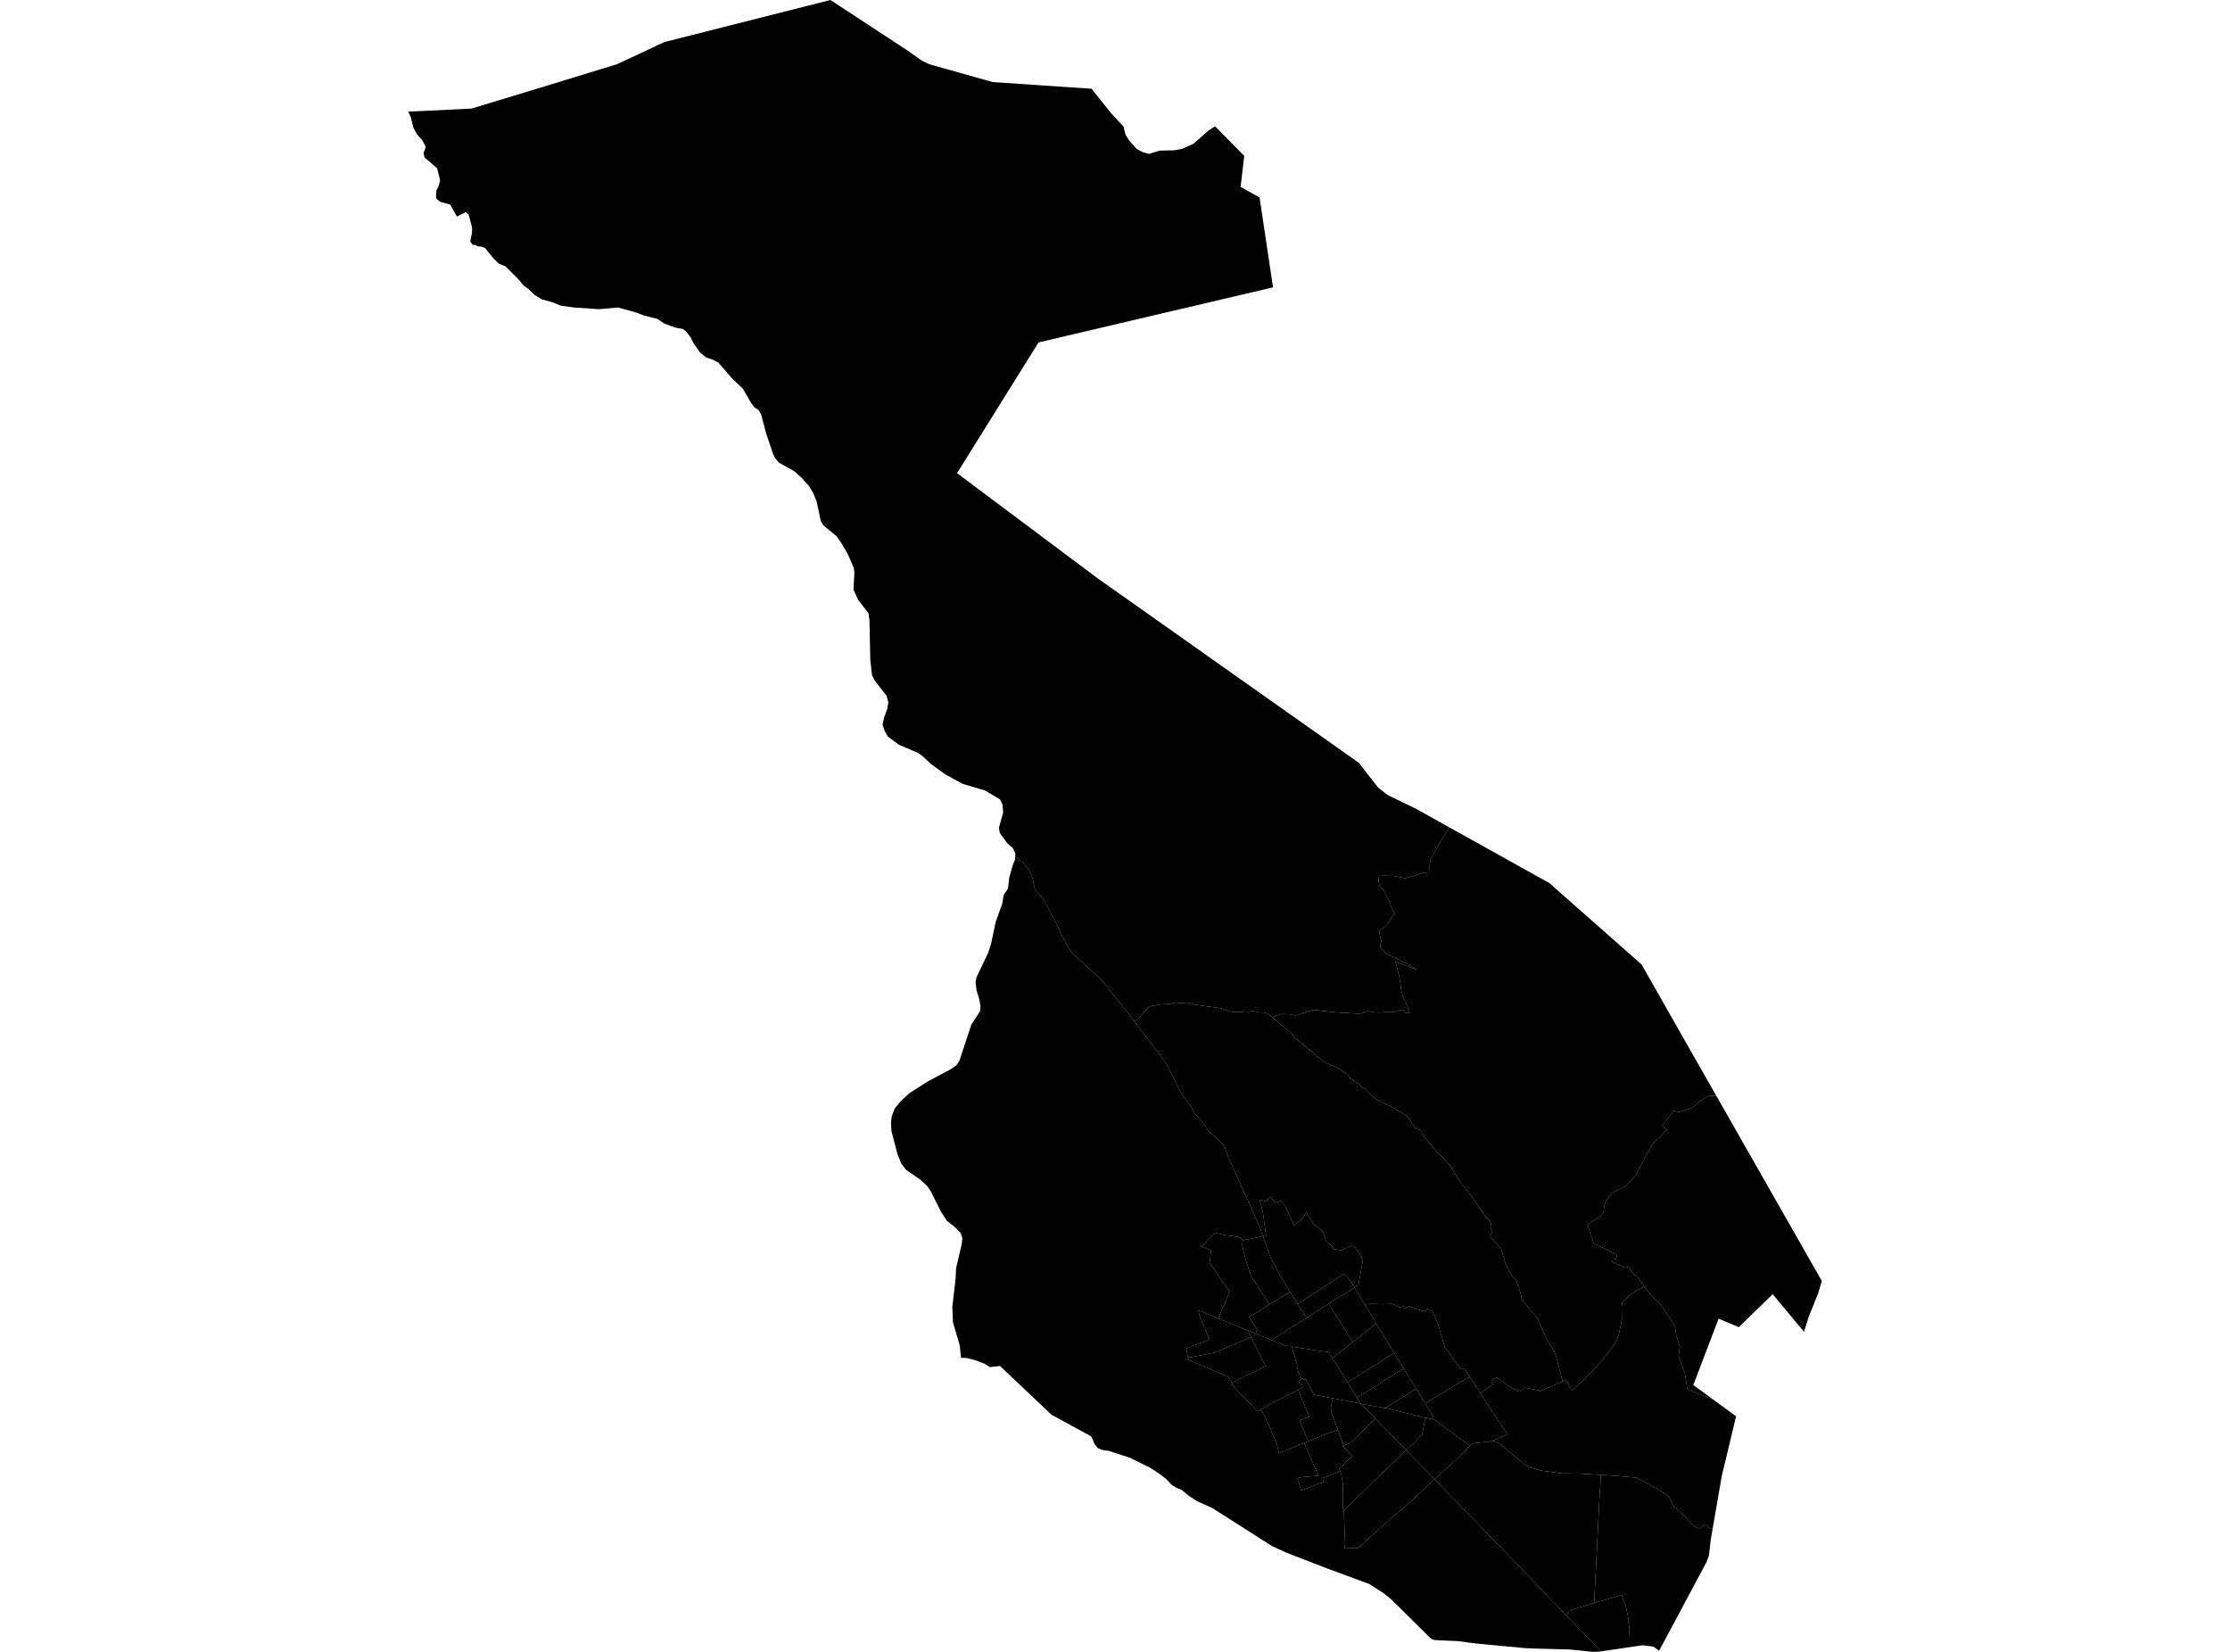 <?xml version='1.0'?>
<svg  baseProfile = 'tiny' width = '540' height = '400' stroke-linecap = 'round' stroke-linejoin = 'round' version='1.1' xmlns='http://www.w3.org/2000/svg'>
<path id='0312201001' title='0312201001'  d='M 298.256 334.851 298.248 334.834 298.099 334.475 298.011 334.318 297.81 333.95 297.513 333.6 297.242 333.329 287.556 329.19 287.871 328.779 287.906 328.735 294.17 327.546 302.937 323.783 303.112 324.125 303.191 324.291 303.865 325.664 304.836 327.563 304.985 327.869 305.011 327.922 305.825 329.532 306.472 330.792 305.142 331.474 304.976 331.553 304.18 331.929 303.2 332.41 301.896 333.066 301.791 333.119 300.444 333.793 300.068 333.976 299.438 334.291 298.571 334.72 298.449 334.773 298.353 334.808 298.283 334.834 298.256 334.851 Z' />
<path id='0312201002' title='0312201002'  d='M 307.933 324.492 305.833 323.678 304.057 322.952 304.451 322.016 302.465 318.884 303.734 318.122 305.099 317.414 305.037 317.317 307.365 315.882 312.378 312.794 312.728 313.363 313.017 313.835 314.076 315.524 314.224 315.743 315.073 317.02 315.327 317.405 316.403 319.12 314.985 320.03 314.828 320.126 314.128 320.581 313.979 320.686 313.542 320.957 313.008 321.29 312.028 321.902 311.538 322.226 310.121 323.118 309.185 323.696 307.933 324.492 Z' />
<path id='0312201003' title='0312201003'  d='M 328.005 311.779 325.73 313.223 325.721 313.231 324.19 314.141 323.814 314.378 322.239 315.384 322.108 315.463 321.766 315.708 321.723 315.743 320.104 316.757 318.853 317.545 318.511 317.755 318.485 317.772 316.674 318.98 316.403 319.12 315.327 317.405 315.073 317.02 314.224 315.743 325.38 308.533 325.817 308.857 326.369 309.399 326.867 310.055 327.287 310.677 327.541 311.062 328.005 311.779 Z' />
<path id='0312201004' title='0312201004'  d='M 327.567 324.964 326.141 326.093 324.566 327.336 324.129 327.686 323.201 328.412 322.615 328.884 322.3 328.377 321.906 327.764 321.67 327.397 321.443 327.362 321.189 327.327 320.874 327.292 320.786 327.274 320.454 327.231 318.625 326.968 317.978 326.863 316.473 326.644 314.828 326.399 314.819 326.391 314.303 326.312 312.772 326.067 312.728 325.927 311.451 325.927 309.491 325.104 307.933 324.492 309.185 323.696 310.121 323.118 311.538 322.226 312.028 321.902 313.008 321.29 313.542 320.957 313.979 320.686 314.128 320.581 314.828 320.126 314.985 320.03 316.403 319.12 316.674 318.98 318.485 317.772 318.511 317.755 318.853 317.545 320.104 316.757 321.723 315.743 321.766 315.708 322.099 316.232 322.213 316.407 323 317.659 323.131 317.851 324.155 319.505 324.461 319.977 325.187 321.132 325.292 321.298 326.22 322.768 326.482 323.18 327.252 324.396 327.567 324.964 Z' />
<path id='0312201005' title='0312201005'  d='M 330.56 315.996 330.875 316.521 331.224 317.09 331.706 317.886 331.854 318.14 332.572 319.251 333.237 320.493 331.986 321.482 331.181 322.121 329.413 323.512 329.133 323.731 327.593 324.947 327.567 324.964 327.252 324.396 326.482 323.18 326.22 322.768 325.292 321.298 325.187 321.132 324.461 319.977 324.155 319.505 323.131 317.851 323 317.659 322.213 316.407 322.099 316.232 321.766 315.708 322.108 315.463 322.239 315.384 323.814 314.378 324.19 314.141 325.721 313.231 325.73 313.223 328.005 311.779 328.897 313.214 329.317 313.914 329.396 314.063 329.518 314.281 330.402 315.734 330.551 315.979 330.56 315.996 Z' />
<path id='0312201006' title='0312201006'  d='M 337.603 327.616 337.419 327.738 336.43 328.368 336.133 328.56 335.835 328.753 335.407 329.033 333.526 330.232 333.491 330.249 332.528 330.853 331.618 331.413 330.428 332.157 329.833 332.524 329.125 332.961 328.258 333.495 326.29 334.711 324.601 331.999 324.146 331.282 322.615 328.884 323.201 328.412 324.129 327.686 324.566 327.336 326.141 326.093 327.567 324.964 327.593 324.947 329.133 323.731 329.413 323.512 331.181 322.121 331.986 321.482 333.237 320.493 333.876 321.535 335.975 324.921 336.08 325.096 336.133 325.174 336.22 325.323 337.603 327.616 Z' />
<path id='0312201007' title='0312201007'  d='M 339.878 331.352 338.74 332.087 338.294 332.367 337.69 332.743 336.308 333.609 335.783 333.941 335.722 333.976 334.821 334.545 333.937 335.096 333.001 335.683 332.353 336.094 332.117 336.251 331.758 336.488 330.621 337.187 328.985 338.194 328.608 338.421 326.797 335.516 326.29 334.711 328.258 333.495 329.125 332.961 329.833 332.524 330.428 332.157 331.618 331.413 332.528 330.853 333.491 330.249 333.526 330.232 335.407 329.033 335.835 328.753 336.133 328.56 336.43 328.368 337.419 327.738 337.603 327.616 338.119 328.473 338.329 328.823 339.878 331.352 Z' />
<path id='0312201008' title='0312201008'  d='M 345.127 339.874 347.096 343.076 346.624 343.408 346.379 343.583 346.256 343.548 346.169 343.522 345.705 343.408 345.337 343.312 345.302 343.373 335.477 340.932 342.914 336.269 344.856 339.427 344.996 339.664 345.127 339.874 Z' />
<path id='0312201009' title='0312201009'  d='M 322.615 328.884 324.146 331.282 324.601 331.999 326.29 334.711 326.797 335.516 328.608 338.421 328.967 338.999 329.081 339.182 329.51 339.865 328.845 339.734 328.713 339.707 327.681 339.524 327.593 339.506 324.724 338.964 322.694 338.579 322.519 338.544 321.618 338.377 321.495 338.351 318.686 337.817 318.529 337.791 318.179 337.677 318.022 337.406 317.007 335.525 316.937 335.385 316.902 335.333 316.604 334.746 316.193 333.95 316.07 334.046 315.93 334.09 315.694 334.064 315.58 333.968 315.248 333.819 315.108 333.688 314.872 333.303 314.644 332.804 314.382 332.227 314.259 331.719 314.023 330.722 314.146 330.512 313.944 329.952 313.419 328.149 313.419 328.141 313.192 327.397 312.772 326.067 314.303 326.312 314.819 326.391 314.828 326.399 316.473 326.644 317.978 326.863 318.625 326.968 320.454 327.231 320.786 327.274 320.874 327.292 321.189 327.327 321.443 327.362 321.67 327.397 321.906 327.764 322.3 328.377 322.615 328.884 Z' />
<path id='0312201010' title='0312201010'  d='M 304.057 322.952 305.833 323.678 307.933 324.492 309.491 325.104 311.451 325.927 312.728 325.927 312.772 326.067 313.192 327.397 313.419 328.141 313.419 328.149 313.944 329.952 314.146 330.512 314.023 330.722 314.259 331.719 314.382 332.227 314.644 332.804 314.872 333.303 315.108 333.688 315.248 333.819 315.02 334.02 314.889 334.16 314.6 334.598 314.513 334.729 314.592 334.816 314.81 335.061 314.837 335.088 315.117 335.079 315.563 335.866 314.618 336.33 314.574 336.365 314.548 336.383 314.338 336.496 314.119 336.601 311.074 338.202 310.357 338.579 309.981 338.78 309.736 338.911 308.528 339.55 307.61 340.031 307.426 340.162 307.163 340.311 305.37 341.282 304.477 341.772 302.264 339.392 300.768 337.879 299.201 336.295 298.449 335.306 298.256 334.851 298.283 334.834 298.353 334.808 298.449 334.773 298.571 334.72 299.438 334.291 300.068 333.976 300.444 333.793 301.791 333.119 301.896 333.066 303.2 332.41 304.18 331.929 304.976 331.553 305.142 331.474 306.472 330.792 305.825 329.532 305.011 327.922 304.985 327.869 304.836 327.563 303.865 325.664 303.191 324.291 303.112 324.125 302.937 323.783 302.92 323.748 302.894 323.696 302.561 323.031 302.15 322.173 304.057 322.952 Z' />
<path id='0312201011' title='0312201011'  d='M 307.365 315.882 306.918 315.148 306.14 313.905 305.169 312.54 304.819 311.884 303.812 310.318 302.99 309.154 302.771 308.419 301.984 306.127 301.607 304.937 301.17 303.178 300.846 301.796 300.881 300.265 300.978 300.37 305.833 299.346 305.886 299.495 305.895 299.538 306.402 300.982 307.12 302.96 307.601 304.281 307.68 304.491 307.776 304.744 308.283 305.628 308.782 306.591 309.045 307.107 309.368 307.737 309.998 308.909 310.786 310.23 310.891 310.397 311.197 310.895 311.809 311.875 312.378 312.794 307.365 315.882 Z' />
<path id='0312201012' title='0312201012'  d='M 328.005 311.779 327.541 311.062 327.287 310.677 326.867 310.055 326.369 309.399 325.817 308.857 325.38 308.533 314.224 315.743 314.076 315.524 313.017 313.835 312.728 313.363 312.378 312.794 311.809 311.875 311.197 310.895 310.891 310.397 310.786 310.23 309.998 308.909 309.368 307.737 309.045 307.107 308.782 306.591 308.283 305.628 307.776 304.744 307.68 304.491 307.601 304.281 307.12 302.96 306.402 300.982 305.895 299.538 306.595 299.302 305.825 293.571 305.029 290.57 305.387 290.561 305.352 290.492 306.455 290.946 306.805 290.614 307.487 290.028 307.653 289.914 307.723 289.862 307.767 289.844 307.837 289.818 308.082 290.325 308.476 290.824 308.668 291.261 310.217 290.771 310.374 291.104 310.803 291.445 311.048 291.874 311.354 292.416 312.028 293.764 312.667 295.207 313.376 296.686 314.863 295.557 315.362 295.076 315.904 294.088 316.333 293.598 316.989 294.648 317.672 295.68 318.205 296.406 319.273 297.307 320.253 298.217 320.655 299.101 321.04 300.247 321.696 301.113 322.493 301.717 322.86 302.443 324.951 302.758 325.905 302.198 327.182 301.682 328.022 301.805 330.043 305.007 329.011 310.93 328.005 311.779 Z' />
<path id='0312201013' title='0312201013'  d='M 342.914 336.269 335.477 340.932 335.415 340.967 333.281 340.574 330.481 340.101 329.571 339.935 329.51 339.865 329.081 339.182 328.967 338.999 328.608 338.421 328.985 338.194 330.621 337.187 331.758 336.488 332.117 336.251 332.353 336.094 333.001 335.683 333.937 335.096 334.821 334.545 335.722 333.976 335.783 333.941 336.308 333.609 337.69 332.743 338.294 332.367 338.74 332.087 339.878 331.352 340.534 332.428 342.564 335.7 342.678 335.884 342.94 336.26 342.923 336.269 342.914 336.269 Z' />
<path id='0312201014' title='0312201014'  d='M 287.871 328.779 287.6 328.508 287.285 326.504 292.919 324.352 292.771 324.011 292.018 322.305 291.764 321.657 291.642 321.368 291.213 320.38 290.618 319.006 290.399 318.429 290.329 317.904 290.207 317.317 290.408 317.379 295.01 319.26 297.119 320.117 302.115 322.165 302.15 322.173 302.561 323.031 302.894 323.696 302.92 323.748 302.937 323.783 294.17 327.546 287.906 328.735 287.871 328.779 Z' />
<path id='0312201015' title='0312201015'  d='M 304.057 322.952 302.15 322.173 302.115 322.165 297.119 320.117 295.01 319.26 297.758 312.75 292.902 305.803 293.269 302.758 290.714 301.813 291.651 301.253 292.447 300.335 293.462 299.346 294.162 298.462 296.157 299.013 299.49 299.46 300.418 299.748 300.881 300.265 300.846 301.796 301.17 303.178 301.607 304.937 301.984 306.127 302.771 308.419 302.99 309.154 303.812 310.318 304.819 311.884 305.169 312.54 306.14 313.905 306.918 315.148 307.365 315.882 305.037 317.317 305.099 317.414 303.734 318.122 302.465 318.884 304.451 322.016 304.057 322.952 Z' />
<path id='0312202001' title='0312202001'  d='M 316.779 348.973 315.79 349.384 309.718 351.904 309.202 349.743 307.925 346.698 307.566 345.858 307.233 345.08 306.883 344.371 306.49 343.54 306.052 342.603 305.825 342.21 305.527 341.685 305.37 341.282 307.163 340.311 307.426 340.162 307.61 340.031 308.528 339.55 309.736 338.911 309.981 338.78 310.357 338.579 311.074 338.202 314.119 336.601 314.338 336.496 314.539 336.977 315.248 338.71 315.327 338.885 315.432 339.174 316.814 342.516 317.015 342.997 316.762 343.111 314.714 343.951 315.589 346.068 316.779 348.973 Z' />
<path id='0312202002' title='0312202002'  d='M 329.51 339.865 329.571 339.935 332.493 342.927 333.062 343.513 331.058 345.456 330.043 346.444 329.142 347.319 329.037 347.424 328.565 347.888 327.488 348.929 326.902 349.489 325.774 349.874 325.389 350.032 325.319 349.865 325.065 349.174 323.989 346.278 323.971 346.226 323.262 344.327 322.65 342.656 322.256 341.615 322.274 341.606 322.3 341.597 322.318 341.58 322.335 341.571 322.353 341.553 322.37 341.536 322.379 341.518 322.396 341.501 322.405 341.483 322.414 341.466 322.423 341.448 322.423 341.422 322.431 341.405 322.431 341.378 322.431 341.361 322.423 341.335 322.423 341.317 322.414 341.291 322.405 341.273 322.396 341.247 322.388 341.23 322.379 341.212 322.361 341.195 322.344 341.186 322.326 341.168 322.309 341.16 322.291 341.142 322.274 341.133 322.248 341.133 322.23 341.125 322.501 339.62 322.606 339.077 322.694 338.579 324.724 338.964 327.593 339.506 327.681 339.524 328.713 339.707 328.845 339.734 329.51 339.865 Z' />
<path id='0312202003' title='0312202003'  d='M 315.79 349.384 316.779 348.973 316.797 348.999 318.861 348.168 319.08 348.081 320.655 347.407 321.39 347.136 321.74 347.013 323.831 346.278 323.971 346.226 323.989 346.278 325.065 349.174 325.319 349.865 325.389 350.032 325.109 350.163 325.205 350.268 325.362 350.425 326.771 351.887 327.436 352.569 324.26 355.658 324.54 356.305 320.261 357.906 320.638 358.816 315.029 360.934 314.994 360.767 314.915 360.444 314.907 360.4 314.749 359.761 314.487 358.869 314.338 358.554 314.137 358.125 314.644 357.784 315.825 357.644 319.255 357.338 315.79 349.384 Z' />
<path id='0312202004' title='0312202004'  d='M 335.477 340.932 345.302 343.373 345.189 343.627 344.944 344.458 344.532 346.576 344.349 347.433 343.929 347.774 342.144 349.69 340.499 351.152 339.624 350.25 338.259 348.851 336.527 347.066 336.072 346.602 335.748 346.269 334.812 345.307 333.062 343.513 332.493 342.927 329.571 339.935 330.481 340.101 333.281 340.574 335.415 340.967 335.477 340.932 Z' />
<path id='0312202005' title='0312202005'  d='M 322.694 338.579 322.606 339.077 322.501 339.62 322.23 341.125 322.248 341.133 322.274 341.133 322.291 341.142 322.309 341.16 322.326 341.168 322.344 341.186 322.361 341.195 322.379 341.212 322.388 341.23 322.396 341.247 322.405 341.273 322.414 341.291 322.423 341.317 322.423 341.335 322.431 341.361 322.431 341.378 322.431 341.405 322.423 341.422 322.423 341.448 322.414 341.466 322.405 341.483 322.396 341.501 322.379 341.518 322.37 341.536 322.353 341.553 322.335 341.571 322.318 341.58 322.3 341.597 322.274 341.606 322.256 341.615 322.65 342.656 323.262 344.327 323.971 346.226 323.831 346.278 321.74 347.013 321.39 347.136 320.655 347.407 319.08 348.081 318.861 348.168 316.797 348.999 316.779 348.973 315.589 346.068 314.714 343.951 316.762 343.111 317.015 342.997 316.814 342.516 315.432 339.174 315.327 338.885 315.248 338.71 314.539 336.977 314.338 336.496 314.548 336.383 314.574 336.365 314.618 336.33 315.563 335.866 315.117 335.079 314.837 335.088 314.81 335.061 314.592 334.816 314.513 334.729 314.6 334.598 314.889 334.16 315.02 334.02 315.248 333.819 315.58 333.968 315.694 334.064 315.93 334.09 316.07 334.046 316.193 333.95 316.604 334.746 316.902 335.333 316.937 335.385 317.007 335.525 318.022 337.406 318.179 337.677 318.529 337.791 318.686 337.817 321.495 338.351 321.618 338.377 322.519 338.544 322.694 338.579 Z' />
<path id='0312202006' title='0312202006'  d='M 340.499 351.152 340.508 351.152 340.455 351.152 339.099 352.56 336.833 354.678 336.527 354.905 336.553 354.931 335.713 355.736 334.593 356.813 334.182 357.206 333.018 358.344 332.782 358.58 332.642 358.711 330.603 360.706 328.32 362.946 327.436 363.803 327.033 364.197 325.424 365.781 325.231 365.352 325.179 359.201 324.75 356.778 324.54 356.305 324.26 355.658 327.436 352.569 326.771 351.887 325.362 350.425 325.205 350.268 325.109 350.163 325.389 350.032 325.774 349.874 326.902 349.489 327.488 348.929 328.565 347.888 329.037 347.424 329.142 347.319 330.043 346.444 331.058 345.456 333.062 343.513 334.812 345.307 335.748 346.269 336.072 346.602 336.527 347.066 338.259 348.851 339.624 350.25 340.499 351.152 Z' />
<path id='0312202007' title='0312202007'  d='M 346.379 343.583 347.577 343.89 349.502 345.394 355.732 349.97 355.924 350.11 355.749 350.338 355.679 350.425 355.461 350.679 354.542 351.537 353.676 352.377 352.766 353.252 352.144 353.846 351.97 354.004 351.077 354.835 349.432 356.323 348.986 356.734 348.907 356.813 348.855 356.856 348.627 357.084 348.566 357.136 348.303 357.399 348.277 357.425 347.98 357.67 347.892 357.749 347.857 357.784 347.656 357.95 347.586 358.011 347.402 358.177 347.385 358.186 347.026 357.81 346.86 357.644 346.825 357.609 346.571 357.346 346.466 357.233 346.457 357.224 345.18 355.92 343.964 354.686 342.896 353.593 342.835 353.532 342.555 353.243 340.508 351.152 340.499 351.152 342.144 349.69 343.929 347.774 344.349 347.433 344.532 346.576 344.944 344.458 345.189 343.627 345.302 343.373 345.337 343.312 345.705 343.408 346.169 343.522 346.256 343.548 346.379 343.583 Z' />
<path id='0312202008' title='0312202008'  d='M 347.385 358.186 347.367 358.204 347.184 358.37 347.105 358.449 346.904 358.624 346.869 358.659 346.834 358.694 346.755 358.764 346.326 359.149 344.401 360.951 342.301 362.902 340.525 364.565 339.327 365.693 339.222 365.588 328.81 374.854 325.616 374.933 325.634 374.364 325.651 374.373 325.712 373.918 325.695 372.929 325.642 371.757 325.616 371.17 325.581 370.436 325.485 367.714 325.406 365.79 325.424 365.781 327.033 364.197 327.436 363.803 328.32 362.946 330.603 360.706 332.642 358.711 332.782 358.58 333.018 358.344 334.182 357.206 334.593 356.813 335.713 355.736 336.553 354.931 336.527 354.905 336.833 354.678 339.099 352.56 340.455 351.152 340.508 351.152 342.555 353.243 342.835 353.532 342.896 353.593 343.964 354.686 345.18 355.92 346.457 357.224 346.466 357.233 346.571 357.346 346.825 357.609 346.86 357.644 347.026 357.81 347.385 358.186 Z' />
<path id='0312203001' title='0312203001'  d='M 350.972 200.354 348.75 203.907 347.472 206.199 346.431 208.054 346.177 209.375 346.239 211.256 344.69 211.326 342.126 212.149 340.236 212.647 337.603 212.131 335.066 212.061 333.744 212.14 333.814 213.47 334.016 214.476 335.293 215.946 335.8 217.18 336.352 218.037 336.885 219.559 337.349 220.636 337.865 221.187 337.507 221.353 336.168 223.532 335.345 224.442 334.444 225.089 333.946 225.387 334.138 226.454 334.462 227.793 334.252 228.808 334.234 229.56 335.783 231.021 338.364 232.159 340.105 233.095 341.33 233.699 342.328 234.355 343.325 234.915 337.9 232.841 338.697 235.912 339.09 237.863 339.265 239.535 339.764 241.433 340.805 243.734 341.374 245.3 340.324 245.274 340.044 244.784 339.746 244.513 338.889 244.662 337.839 245.012 337.192 245.108 336.457 245.09 335.634 245.073 334.724 245.143 333.989 245.195 332.668 245.134 331.706 244.915 330.945 244.898 330.49 245.047 330.078 245.274 329.221 245.467 327.873 245.405 325.914 245.283 324.724 245.23 323.735 245.152 322.554 245.073 321.136 244.872 320.261 244.793 319.22 244.653 318.581 244.609 317.925 244.592 316.709 244.915 315.414 245.283 314.102 245.817 313.909 245.887 313.297 245.825 312.684 245.642 311.827 245.589 310.882 245.563 310.287 245.554 309.263 245.878 308.476 246.14 308.17 246.42 307.977 246.228 307.715 245.948 307.268 245.642 306.7 245.397 306.078 245.169 305.816 245.195 305.396 245.16 305.046 245.16 304.609 245.125 304.171 244.977 303.637 244.863 302.955 244.889 302.57 244.968 302.071 244.994 301.275 244.898 300.601 245.099 298.571 245.029 298.029 244.95 297.39 244.767 296.69 244.548 296.034 244.25 295.317 244.084 294.363 243.979 292.779 243.769 291.476 243.577 290.312 243.411 289.577 243.323 288.422 242.973 287.652 242.824 286.856 242.807 286.112 242.912 285.193 242.851 284.564 242.763 283.82 242.956 283.207 243.131 282.429 243.157 281.37 243.209 280.635 243.271 279.743 243.481 279.008 243.524 278.456 243.761 277.809 244.215 277.231 244.828 276.426 245.799 275.683 246.665 274.642 247.278 273.005 245.134 270.573 242.072 269.068 240.208 266.907 237.47 266.093 236.603 263.565 234.381 260.957 231.984 259.636 230.706 258.595 229.201 257.195 226.62 256.066 224.109 253.818 219.927 252.488 217.486 250.939 215.85 250.598 215.316 250.309 214.065 250.064 212.779 249.539 211.484 248.901 210.189 247.737 208.876 245.83 207.441 245.882 206.715 245.891 206.706 245.882 206.706 245.278 205.368 244.71 204.878 243.896 204.16 243.441 203.539 242.111 201.719 241.892 200.468 241.892 200.459 242.137 199.567 242.916 196.741 242.75 194.807 242.286 193.862 242.146 193.574 242.137 193.574 238.506 191.404 237.141 191.001 233.178 189.837 228.899 187.51 225.408 184.982 225.391 184.973 223.676 183.328 222.346 182.33 220.85 181.692 217.639 180.318 214.953 178.314 214.174 176.871 214.174 176.862 213.71 175.462 214.156 173.511 214.419 172.82 214.55 172.452 214.883 171.595 215.101 170.029 214.681 168.454 211.855 164.875 211.147 163.432 211.147 163.423 210.744 159.809 210.543 150.089 210.298 148.479 207.787 145.233 206.676 142.774 206.894 138.671 206.746 137.524 205.766 135.267 205.302 134.2 203.736 131.478 202.537 129.799 199.37 127.217 198.757 126.168 198.757 126.159 198.407 124.531 197.742 121.425 196.972 119.509 196.885 119.352 196.019 117.873 194.33 115.904 194.295 115.869 193.84 115.458 192.423 114.172 192.047 113.962 188.634 112.037 187.698 110.943 187.164 109.815 186.412 107.592 185.581 105.134 184.312 100.383 183.848 99.534 183.734 99.333 182.693 98.659 182.685 98.659 182.676 98.642 182.667 98.642 181.766 97.39 179.893 94.118 178.205 92.535 177.356 91.73 173.97 87.819 172.535 87.066 171.022 86.567 169.447 85.272 167.942 83.12 167.233 81.676 166.236 80.364 165.396 79.664 163.523 79.332 163.523 79.323 163.506 79.323 160.881 78.36 159.166 77.214 155.876 76.374 153.803 75.604 149.629 74.458 149.62 74.458 145.036 74.869 139.068 74.467 135.805 74.021 133.626 73.146 133.617 73.146 131.255 72.507 129.435 71.422 128.315 70.302 128.044 70.031 126.784 69.138 126.434 68.718 125.48 67.572 125.472 67.572 124.474 66.566 122.392 64.484 120.843 63.871 119.881 62.935 119.522 62.585 117.448 60.065 116.608 59.724 115.751 59.671 115.524 59.54 115.051 59.295 114.552 59.313 113.861 58.508 114.272 56.478 114.316 56.268 114.307 55.06 113.502 52.033 112.837 51.342 111.7 51.902 110.641 52.427 109.014 49.522 106.608 48.883 105.733 48.183 105.575 47.606 105.61 46.766 105.637 46.687 105.68 46.11 106.249 44.946 106.564 43.634 105.952 41.123 105.855 40.755 105.847 40.746 104.272 39.381 102.793 38.104 102.574 37.063 102.574 37.054 103.108 35.61 102.259 33.948 100.982 32.522 100.693 31.988 100.098 30.921 99.704 29.337 99.46 28.331 98.847 27.027 101.883 26.896 114.167 26.292 114.176 26.292 130.205 21.427 149.437 15.539 160.855 10.193 201.085 0 219.45 12.031 223.16 14.638 224.98 15.539 240.387 19.879 264.326 21.489 269.077 27.438 272.052 30.632 272.533 32.574 273.425 34.027 275.254 36.074 276.689 36.827 278.246 37.264 280.757 36.477 284.354 36.389 286.252 36.048 289.026 34.805 292.596 31.647 294.223 30.579 294.232 30.588 294.223 30.588 294.975 31.349 299.464 35.89 301.293 37.745 301.284 37.824 300.768 42.216 300.418 45.261 302.342 46.328 305.011 47.807 305.676 52.296 308.266 69.585 276.042 77.144 251.482 82.919 231.752 114.574 265.726 139.992 329.125 184.772 330.463 186.556 333.727 190.721 336.098 192.567 342.695 195.743 350.972 200.354 Z' />
<path id='0312203002' title='0312203002'  d='M 305.833 299.346 300.978 300.37 300.881 300.265 300.418 299.748 299.49 299.46 296.157 299.013 294.162 298.462 293.462 299.346 292.447 300.335 291.651 301.253 290.714 301.813 293.269 302.758 292.902 305.803 297.758 312.75 295.01 319.26 290.408 317.379 290.207 317.317 290.329 317.904 290.399 318.429 290.618 319.006 291.213 320.38 291.642 321.368 291.764 321.657 292.018 322.305 292.771 324.011 292.919 324.352 287.285 326.504 287.6 328.508 287.871 328.779 287.556 329.19 297.242 333.329 297.513 333.6 297.81 333.95 298.011 334.318 298.099 334.475 298.248 334.834 298.256 334.851 298.449 335.306 299.201 336.295 300.768 337.879 302.264 339.392 304.477 341.772 305.37 341.282 305.527 341.685 305.825 342.21 306.052 342.603 306.49 343.54 306.883 344.371 307.233 345.08 307.566 345.858 307.925 346.698 309.202 349.743 309.718 351.904 315.79 349.384 319.255 357.338 315.825 357.644 314.644 357.784 314.137 358.125 314.338 358.554 314.487 358.869 314.749 359.761 314.907 360.4 314.915 360.444 314.994 360.767 315.029 360.934 320.638 358.816 320.261 357.906 324.54 356.305 324.75 356.778 325.179 359.201 325.231 365.352 325.424 365.781 325.406 365.79 325.485 367.714 325.581 370.436 325.616 371.17 325.642 371.757 325.695 372.929 325.712 373.918 325.651 374.373 325.634 374.364 325.616 374.933 328.81 374.854 339.222 365.588 339.327 365.693 340.525 364.565 342.301 362.902 344.401 360.951 346.326 359.149 346.755 358.764 346.834 358.694 346.869 358.659 346.904 358.624 347.105 358.449 347.184 358.37 347.367 358.204 347.385 358.186 347.534 358.344 347.717 358.536 347.849 358.676 348.785 359.639 350.202 361.1 353.851 364.862 354.603 365.641 355.881 366.953 357.123 368.231 357.455 368.581 360.273 371.477 360.911 372.133 361.97 373.218 361.988 373.235 362.084 373.34 362.224 373.48 362.32 373.568 363.396 374.679 363.729 375.02 363.878 375.178 364.656 375.983 368.086 379.535 370.352 381.889 371.656 383.236 372.251 383.857 372.312 383.91 372.382 383.988 372.408 384.015 373.493 385.143 373.563 385.222 373.624 385.283 375.182 386.902 377.142 388.941 378.367 390.218 378.428 390.279 379.487 391.373 381.98 393.98 384.036 396.106 384.894 396.999 385.603 397.743 387.659 399.878 387.3 399.93 387.256 399.939 386.757 399.956 385.795 400 380.23 399.44 379.985 399.414 379.81 399.414 372.277 399.213 369.398 399.099 363.388 398.539 357.989 398.031 355.434 397.716 355.303 397.699 353.168 397.401 349.8 397.253 349.161 397.226 347.42 397.139 347.411 397.139 346.545 396.833 343.255 393.578 337.017 387.401 334.969 385.738 334.033 385.143 331.539 383.542 330.113 383.017 329.116 382.659 322.869 380.349 322.073 380.06 321.198 379.736 321.18 379.727 311.766 376.088 308.012 374.382 307.688 374.172 306.708 373.55 303.524 371.52 297.11 367.426 294.765 365.938 293.575 365.177 292.333 364.617 289.787 363.471 288.23 362.438 287.652 362.054 286.226 360.837 284.651 360.155 283.636 359.481 283.059 358.851 282.534 358.274 280.722 356.839 278.448 355.386 273.679 353.024 273.644 353.007 268.499 351.335 267.59 351.204 266.907 351.108 265.848 350.653 265.096 349.743 264.825 349.131 264.256 347.827 254.623 342.577 249.067 337.319 244.605 333.093 242.172 330.783 242.155 330.783 239.679 331.037 238.489 330.258 237.01 329.715 236.923 329.68 236.52 329.488 234.219 328.858 232.697 328.779 232.417 325.848 232.399 325.769 231.892 324.037 230.754 320.161 230.667 317.93 230.623 317.011 230.605 316.486 231.384 309.828 231.437 308.909 231.524 307.081 231.725 306.232 232.443 303.169 232.889 301.227 233.038 299.766 232.574 298.506 231.192 297.115 229.311 295.636 227.911 293.493 226.117 289.923 225.443 288.567 224.481 287.149 222.958 285.723 220.981 284.358 219.362 283.229 218.295 281.812 217.989 281.077 217.298 279.397 216.344 275.705 215.871 273.894 215.749 271.89 215.801 271.453 215.933 270.324 216.659 268.417 218.129 266.632 220.246 264.689 220.719 264.383 224.586 261.916 226.143 261.084 229.731 259.177 230.212 258.923 231.585 257.961 232.32 256.876 232.469 256.43 234.027 251.705 234.805 249.36 235.225 248.092 237.299 244.898 237.316 244.784 237.439 243.656 237.098 241.827 236.476 239.841 236.398 239.176 236.363 238.896 236.24 237.837 236.45 236.665 239.276 230.741 239.967 228.659 241.114 223.225 241.621 221.817 242.68 218.868 243.065 216.672 244.097 215.158 244.377 212.56 244.482 212.201 245.208 209.585 245.261 209.463 245.777 208.203 245.83 207.441 247.737 208.876 248.901 210.189 249.539 211.484 250.064 212.779 250.309 214.065 250.598 215.316 250.939 215.85 252.488 217.486 253.818 219.927 256.066 224.109 257.195 226.62 258.595 229.201 259.636 230.706 260.957 231.984 263.565 234.381 266.093 236.603 266.907 237.47 269.068 240.208 270.573 242.072 273.005 245.134 274.642 247.278 276.199 249.308 279.086 253.07 280.399 254.785 282.551 257.742 283.426 259.483 284.144 260.91 284.896 262.449 285.5 263.788 286.952 266.063 287.687 267.043 288.405 267.935 288.833 268.88 289.262 269.519 289.822 270.158 290.364 270.831 291.073 271.671 291.939 272.686 292.298 273.518 293.129 274.331 294.022 275.119 294.704 275.714 295.238 276.221 295.667 276.58 296.139 277.052 296.612 277.84 297.443 280.316 298.501 282.459 300.199 286.414 301.642 289.52 302.08 290.492 302.596 291.673 302.824 292.163 303.069 292.723 304.442 295.759 305.23 297.64 305.527 298.471 305.833 299.346 Z' />
<path id='0312203003' title='0312203003'  d='M 394.404 398.889 390.975 399.396 389.356 399.633 388.21 399.799 388.131 399.808 388.087 399.816 388.026 399.825 387.659 399.878 385.603 397.743 384.894 396.999 384.036 396.106 381.98 393.98 379.487 391.373 379.487 391.329 379.522 391.093 379.565 390.822 379.627 390.629 379.793 390.376 379.889 390.253 380.003 390.113 380.86 389.728 381.35 389.571 381.884 389.387 384.229 388.704 386.022 388.179 388.621 387.409 389.067 387.278 391.412 386.596 392.725 386.211 392.777 386.447 392.917 386.99 392.97 387.191 392.987 387.235 393.048 387.392 393.293 387.961 393.556 388.564 393.766 389.229 393.932 390.043 394.055 390.638 394.212 391.408 394.361 392.082 394.203 392.178 394.483 393.674 394.597 394.322 394.614 394.392 394.588 394.654 394.501 395.205 394.439 396.316 394.404 397.524 394.404 397.734 394.404 397.979 394.404 398.889 Z' />
<path id='0312203004' title='0312203004'  d='M 414.8 338.867 408.605 336.453 408.036 332.848 406.479 328.333 406.794 326.084 405.936 323.547 405.595 321.228 404.519 319.356 404.073 318.831 402.209 316.005 399.575 313.31 398.832 312.418 398.342 311.586 398.079 311.613 398.176 311.56 397.091 309.977 396.216 308.813 395.769 308.804 394.273 306.827 393.547 306.941 390.388 305.584 390.537 304.989 391.202 304.937 391.631 303.878 389.207 302.68 385.926 301.061 384.386 296.546 387.562 294.49 388.324 293.58 388.429 292.18 388.927 290.728 390.31 288.829 393.748 287.184 394.562 286.344 396.216 284.446 396.706 283.466 397.896 281.156 399.085 279.056 400.135 276.947 402.384 274.935 403.618 273.5 402.515 272.608 404.099 270.516 405.341 269.012 406.663 269.248 409.48 268.39 410.635 267.489 411.378 266.842 413.548 265.433 415.604 265.337 441.153 310.178 441.153 310.195 440.296 313.083 439.027 316.267 438.003 318.805 436.839 322.488 429.262 313.389 421.047 321.377 416.164 319.312 410.04 335.385 413.128 337.642 414.8 338.867 Z' />
<path id='0312203005' title='0312203005'  d='M 414.712 370.234 414.458 371.66 414.248 372.982 414.082 374.443 413.828 376.639 413.828 376.648 413.216 378.301 408.474 387.165 406.663 390.559 401.833 399.589 401.763 399.729 401.387 399.458 400.363 398.723 400.345 398.723 397.747 398.399 394.404 398.889 394.404 397.979 394.404 397.734 394.404 397.524 394.439 396.316 394.501 395.205 394.588 394.654 394.614 394.392 394.597 394.322 394.483 393.674 394.203 392.178 394.361 392.082 394.212 391.408 394.055 390.638 393.932 390.043 393.766 389.229 393.556 388.564 393.293 387.961 393.048 387.392 392.987 387.235 392.97 387.191 392.917 386.99 392.777 386.447 392.725 386.211 391.412 386.596 389.067 387.278 388.621 387.409 386.022 388.179 386.547 378.153 387.282 363.305 387.676 357.154 390.371 357.311 393.39 357.565 396.189 357.801 398.429 358.904 401.737 360.811 404.169 362.465 404.589 363.173 404.869 364.18 405.674 365.151 405.665 365.16 407.126 366.323 408.115 367.294 408.946 368.248 409.602 368.992 410.46 369.683 411.107 369.972 411.65 370.086 412.315 369.631 412.726 369.246 412.875 369.298 413.277 369.438 413.741 369.849 413.793 369.893 413.898 369.928 414.021 369.981 414.712 370.234 Z' />
<path id='0312203006' title='0312203006'  d='M 305.895 299.538 305.886 299.495 305.833 299.346 305.527 298.471 305.23 297.64 304.442 295.759 303.069 292.723 302.824 292.163 302.596 291.673 302.08 290.492 301.642 289.52 300.199 286.414 298.501 282.459 297.443 280.316 296.612 277.84 296.139 277.052 295.667 276.58 295.238 276.221 294.704 275.714 294.022 275.119 293.129 274.331 292.298 273.518 291.939 272.686 291.073 271.671 290.364 270.831 289.822 270.158 289.262 269.519 288.833 268.88 288.405 267.935 287.687 267.043 286.952 266.063 285.5 263.788 284.896 262.449 284.144 260.91 283.426 259.483 282.551 257.742 280.399 254.785 279.086 253.07 276.199 249.308 274.642 247.278 275.683 246.665 276.426 245.799 277.231 244.828 277.809 244.215 278.456 243.761 279.008 243.524 279.743 243.481 280.635 243.271 281.37 243.209 282.429 243.157 283.207 243.131 283.82 242.956 284.564 242.763 285.193 242.851 286.112 242.912 286.856 242.807 287.652 242.824 288.422 242.973 289.577 243.323 290.312 243.411 291.476 243.577 292.779 243.769 294.363 243.979 295.317 244.084 296.034 244.25 296.69 244.548 297.39 244.767 298.029 244.95 298.571 245.029 300.601 245.099 301.275 244.898 302.071 244.994 302.57 244.968 302.955 244.889 303.637 244.863 304.171 244.977 304.609 245.125 305.046 245.16 305.396 245.16 305.816 245.195 306.078 245.169 306.7 245.397 307.268 245.642 307.715 245.948 307.977 246.228 308.17 246.42 308.511 246.779 308.975 247.085 309.491 247.532 309.963 247.908 310.296 248.328 310.768 248.581 311.118 248.835 311.669 249.334 312.151 249.64 312.597 250.078 313.069 250.655 313.559 251.276 314.46 252.02 315.3 252.694 316.193 253.534 316.823 254.024 317.873 254.829 318.625 255.625 319.64 256.29 320.078 256.692 320.48 257.025 321.031 257.34 321.801 257.716 322.545 258.083 323.026 258.171 323.464 258.363 324.365 258.88 324.864 259.238 325.59 259.711 326.544 260.507 326.719 260.875 327.06 261.216 327.558 261.426 327.952 261.828 328.425 262.108 329.308 262.782 329.711 263.193 330.595 263.788 331.224 264.366 331.924 265.066 332.301 265.45 332.843 265.897 333.403 266.264 334.086 266.605 334.829 266.99 335.608 267.332 336.142 267.655 336.57 267.778 337.533 268.312 338.032 268.705 338.749 269.038 339.213 269.239 339.825 269.694 340.376 270.026 340.884 270.385 341.199 270.936 341.558 271.418 341.785 271.943 342.196 272.494 342.555 273.045 343.001 273.185 343.421 273.465 343.78 273.605 344.016 273.736 344.305 274.322 344.506 274.594 344.812 274.935 344.97 275.407 345.197 275.609 345.574 275.941 345.644 276.011 345.854 276.519 346.142 276.799 346.475 277.166 346.877 277.656 347.875 278.933 348.356 279.406 349.24 280.08 351.13 282.267 351.611 282.941 351.987 283.641 352.853 285.119 353.308 285.767 353.833 286.484 356.493 289.879 359.398 294.158 360.911 295.724 361.034 296.284 360.99 296.739 360.964 296.931 360.973 297.281 361.043 297.552 361.261 298.235 361.183 298.489 360.876 299.398 361.419 300.09 362.023 300.79 362.688 301.376 363.081 302.032 363.519 302.452 363.825 303.546 364.131 304.517 364.35 305.191 364.7 306.319 365.277 307.448 365.689 308.113 366.397 309.312 366.984 309.819 367.281 310.292 367.526 311.175 367.867 311.971 367.911 312.269 368.191 313.196 368.314 313.494 368.445 314.378 368.786 315.148 369.433 315.716 369.95 316.434 370.545 317.055 370.553 317.064 371 317.737 371.673 318.446 372.426 319.522 372.925 320.686 373.309 321.613 374.132 323.39 374.508 324.238 376.013 326.688 376.258 327.003 376.713 328.184 377.212 329.969 377.833 332.349 378.393 334.554 377.212 335.035 374.867 336.041 372.785 336.916 372.452 336.636 369.215 336.015 368.112 336.96 367.649 336.934 367.167 336.698 364.543 335.088 362.469 333.548 361.113 334.414 361.524 335.28 360.308 335.989 358.514 337.415 355.889 333.32 354.778 331.588 354.454 331.483 353.702 331.518 349.835 326.128 348.277 320.808 347.647 319.12 346.746 317.405 345.504 316.897 345.232 317.606 344.699 317.37 344.62 317.527 343.325 317.072 341.216 316.311 340.096 316.784 339.834 316.346 338.872 316.591 338.224 316.224 337.288 315.76 336.439 315.743 335.057 315.812 333.421 315.769 332.064 315.734 330.857 315.812 330.56 315.996 330.551 315.979 330.402 315.734 329.518 314.281 329.396 314.063 329.317 313.914 328.897 313.214 328.005 311.779 329.011 310.93 330.043 305.007 328.022 301.805 327.182 301.682 325.905 302.198 324.951 302.758 322.86 302.443 322.493 301.717 321.696 301.113 321.04 300.247 320.655 299.101 320.253 298.217 319.273 297.307 318.205 296.406 317.672 295.68 316.989 294.648 316.333 293.598 315.904 294.088 315.362 295.076 314.863 295.557 313.376 296.686 312.667 295.207 312.028 293.764 311.354 292.416 311.048 291.874 310.803 291.445 310.374 291.104 310.217 290.771 308.668 291.261 308.476 290.824 308.082 290.325 307.837 289.818 307.767 289.844 307.723 289.862 307.653 289.914 307.487 290.028 306.805 290.614 306.455 290.946 305.352 290.492 305.387 290.561 305.029 290.57 305.825 293.571 306.595 299.302 305.895 299.538 Z' />
<path id='0312203007' title='0312203007'  d='M 414.8 338.867 420.39 342.953 420.084 344.248 419.979 344.695 419.752 345.657 418.894 349.218 418.754 349.813 417.249 356.078 416.943 357.346 416.856 357.854 416.164 361.879 416.121 362.106 414.878 369.272 414.747 370.042 414.712 370.217 414.712 370.234 414.021 369.981 413.898 369.928 413.793 369.893 413.741 369.849 413.277 369.438 412.875 369.298 412.726 369.246 412.315 369.631 411.65 370.086 411.107 369.972 410.46 369.683 409.602 368.992 408.946 368.248 408.115 367.294 407.126 366.323 405.665 365.16 405.674 365.151 404.869 364.18 404.589 363.173 404.169 362.465 401.737 360.811 398.429 358.904 396.189 357.801 393.39 357.565 390.371 357.311 387.676 357.154 382.418 356.83 378.104 356.778 373.082 356.078 370.203 355.246 369.267 354.651 366.817 352.674 363.081 349.559 361.778 348.964 360.911 349.052 365.12 347.346 364.403 346.401 361.366 341.86 358.514 337.415 360.308 335.989 361.524 335.28 361.113 334.414 362.469 333.548 364.543 335.088 367.167 336.698 367.649 336.934 368.112 336.96 369.215 336.015 372.452 336.636 372.785 336.916 374.867 336.041 377.212 335.035 378.393 334.554 378.585 334.484 379.198 334.064 380.659 336.759 383.608 333.95 383.835 333.731 384.833 332.769 386.407 331.107 387.912 329.47 388.621 328.578 390.537 326.119 391.517 324.448 392.06 322.865 392.733 319.566 392.681 316.372 392.856 315.305 393.827 314.404 394.964 313.45 395.874 312.829 396.644 312.313 397.616 311.831 398.079 311.613 398.342 311.586 398.832 312.418 399.575 313.31 402.209 316.005 404.073 318.831 404.519 319.356 405.595 321.228 405.936 323.547 406.794 326.084 406.479 328.333 408.036 332.848 408.605 336.453 414.8 338.867 Z' />
<path id='0312203008' title='0312203008'  d='M 387.676 357.154 387.282 363.305 386.547 378.153 386.022 388.179 384.229 388.704 381.884 389.387 381.35 389.571 380.86 389.728 380.003 390.113 379.889 390.253 379.793 390.376 379.627 390.629 379.565 390.822 379.522 391.093 379.487 391.329 379.487 391.373 378.428 390.279 378.367 390.218 377.142 388.941 375.182 386.902 373.624 385.283 373.563 385.222 373.493 385.143 372.408 384.015 372.382 383.988 372.312 383.91 372.251 383.857 371.656 383.236 370.352 381.889 368.086 379.535 364.656 375.983 363.878 375.178 363.729 375.02 363.396 374.679 362.32 373.568 362.224 373.48 362.084 373.34 361.988 373.235 361.97 373.218 360.911 372.133 360.273 371.477 357.455 368.581 357.123 368.231 355.881 366.953 354.603 365.641 353.851 364.862 350.202 361.1 348.785 359.639 347.849 358.676 347.717 358.536 347.534 358.344 347.385 358.186 347.402 358.177 347.586 358.011 347.656 357.95 347.857 357.784 347.892 357.749 347.98 357.67 348.277 357.425 348.303 357.399 348.566 357.136 348.627 357.084 348.855 356.856 348.907 356.813 348.986 356.734 349.432 356.323 351.077 354.835 351.97 354.004 352.144 353.846 352.766 353.252 353.676 352.377 354.542 351.537 355.461 350.679 355.679 350.425 355.749 350.338 355.924 350.11 355.732 349.97 357.184 349.437 360.911 349.052 361.778 348.964 363.081 349.559 366.817 352.674 369.267 354.651 370.203 355.246 373.082 356.078 378.104 356.778 382.418 356.83 387.676 357.154 Z' />
<path id='0312203009' title='0312203009'  d='M 398.421 235.142 409.489 254.619 415.604 265.337 413.548 265.433 411.378 266.842 410.635 267.489 409.48 268.39 406.663 269.248 405.341 269.012 404.099 270.516 402.515 272.608 403.618 273.5 402.384 274.935 400.135 276.947 399.085 279.056 397.896 281.156 396.706 283.466 396.216 284.446 394.562 286.344 393.748 287.184 390.31 288.829 388.927 290.728 388.429 292.18 388.324 293.58 387.562 294.49 384.386 296.546 385.926 301.061 389.207 302.68 391.631 303.878 391.202 304.937 390.537 304.989 390.388 305.584 393.547 306.941 394.273 306.827 395.769 308.804 396.216 308.813 397.091 309.977 398.176 311.56 398.079 311.613 397.616 311.831 396.644 312.313 395.874 312.829 394.964 313.45 393.827 314.404 392.856 315.305 392.681 316.372 392.733 319.566 392.06 322.865 391.517 324.448 390.537 326.119 388.621 328.578 387.912 329.47 386.407 331.107 384.833 332.769 383.835 333.731 383.608 333.95 380.659 336.759 379.198 334.064 378.585 334.484 378.393 334.554 377.833 332.349 377.212 329.969 376.713 328.184 376.258 327.003 376.013 326.688 374.508 324.238 374.132 323.39 373.309 321.613 372.925 320.686 372.426 319.522 371.673 318.446 371 317.737 370.553 317.064 370.545 317.055 369.95 316.434 369.433 315.716 368.786 315.148 368.445 314.378 368.314 313.494 368.191 313.196 367.911 312.269 367.867 311.971 367.526 311.175 367.281 310.292 366.984 309.819 366.397 309.312 365.689 308.113 365.277 307.448 364.7 306.319 364.35 305.191 364.131 304.517 363.825 303.546 363.519 302.452 363.081 302.032 362.688 301.376 362.023 300.79 361.419 300.09 360.876 299.398 361.183 298.489 361.261 298.235 361.043 297.552 360.973 297.281 360.964 296.931 360.99 296.739 361.034 296.284 360.911 295.724 359.398 294.158 356.493 289.879 353.833 286.484 353.308 285.767 352.853 285.119 351.987 283.641 351.611 282.941 351.13 282.267 349.24 280.08 348.356 279.406 347.875 278.933 346.877 277.656 346.475 277.166 346.142 276.799 345.854 276.519 345.644 276.011 345.574 275.941 345.197 275.609 344.97 275.407 344.812 274.935 344.506 274.594 344.305 274.322 344.016 273.736 343.78 273.605 343.421 273.465 343.001 273.185 342.555 273.045 342.196 272.494 341.785 271.943 341.558 271.418 341.199 270.936 340.884 270.385 340.376 270.026 339.825 269.694 339.213 269.239 338.749 269.038 338.032 268.705 337.533 268.312 336.57 267.778 336.142 267.655 335.608 267.332 334.829 266.99 334.086 266.605 333.403 266.264 332.843 265.897 332.301 265.45 331.924 265.066 331.224 264.366 330.595 263.788 329.711 263.193 329.308 262.782 328.425 262.108 327.952 261.828 327.558 261.426 327.06 261.216 326.719 260.875 326.544 260.507 325.59 259.711 324.864 259.238 324.365 258.88 323.464 258.363 323.026 258.171 322.545 258.083 321.801 257.716 321.031 257.34 320.48 257.025 320.078 256.692 319.64 256.29 318.625 255.625 317.873 254.829 316.823 254.024 316.193 253.534 315.3 252.694 314.46 252.02 313.559 251.276 313.069 250.655 312.597 250.078 312.151 249.64 311.669 249.334 311.118 248.835 310.768 248.581 310.296 248.328 309.963 247.908 309.491 247.532 308.975 247.085 308.511 246.779 308.17 246.42 308.476 246.14 309.263 245.878 310.287 245.554 310.882 245.563 311.827 245.589 312.684 245.642 313.297 245.825 313.909 245.887 314.102 245.817 315.414 245.283 316.709 244.915 317.925 244.592 318.581 244.609 319.22 244.653 320.261 244.793 321.136 244.872 322.554 245.073 323.735 245.152 324.724 245.23 325.914 245.283 327.873 245.405 329.221 245.467 330.078 245.274 330.49 245.047 330.945 244.898 331.706 244.915 332.668 245.134 333.989 245.195 334.724 245.143 335.634 245.073 336.457 245.09 337.192 245.108 337.839 245.012 338.889 244.662 339.746 244.513 340.044 244.784 340.324 245.274 341.374 245.3 340.805 243.734 339.764 241.433 339.265 239.535 339.09 237.863 338.697 235.912 337.9 232.841 343.325 234.915 342.328 234.355 341.33 233.699 340.105 233.095 338.364 232.159 335.783 231.021 334.234 229.56 334.252 228.808 334.462 227.793 334.138 226.454 333.946 225.387 334.444 225.089 335.345 224.442 336.168 223.532 337.507 221.353 337.865 221.187 337.349 220.636 336.885 219.559 336.352 218.037 335.8 217.18 335.293 215.946 334.016 214.476 333.814 213.47 333.744 212.14 335.066 212.061 337.603 212.131 340.236 212.647 342.126 212.149 344.69 211.326 346.239 211.256 346.177 209.375 346.431 208.054 347.472 206.199 348.75 203.907 350.972 200.354 375.182 213.837 397.511 233.55 398.421 235.142 Z' />
<path id='0312203010' title='0312203010'  d='M 345.127 339.874 345.372 339.707 345.39 339.734 346.16 339.217 349.782 336.96 350.57 336.549 355.889 333.32 358.514 337.415 361.366 341.86 364.403 346.401 365.12 347.346 360.911 349.052 357.184 349.437 355.732 349.97 349.502 345.394 347.577 343.89 346.379 343.583 346.624 343.408 347.096 343.076 345.127 339.874 Z' />
<path id='0312203011' title='0312203011'  d='M 355.889 333.32 350.57 336.549 349.782 336.96 346.16 339.217 345.39 339.734 345.372 339.707 345.127 339.874 344.996 339.664 344.856 339.427 342.914 336.269 342.923 336.269 342.94 336.26 342.678 335.884 342.564 335.7 340.534 332.428 339.878 331.352 338.329 328.823 338.119 328.473 337.603 327.616 336.22 325.323 336.133 325.174 336.08 325.096 335.975 324.921 333.876 321.535 333.237 320.493 332.572 319.251 331.854 318.14 331.706 317.886 331.224 317.09 330.875 316.521 330.56 315.996 330.857 315.812 332.064 315.734 333.421 315.769 335.057 315.812 336.439 315.743 337.288 315.76 338.224 316.224 338.872 316.591 339.834 316.346 340.096 316.784 341.216 316.311 343.325 317.072 344.62 317.527 344.699 317.37 345.232 317.606 345.504 316.897 346.746 317.405 347.647 319.12 348.277 320.808 349.835 326.128 353.702 331.518 354.454 331.483 354.778 331.588 355.889 333.32 Z' />
</svg>
